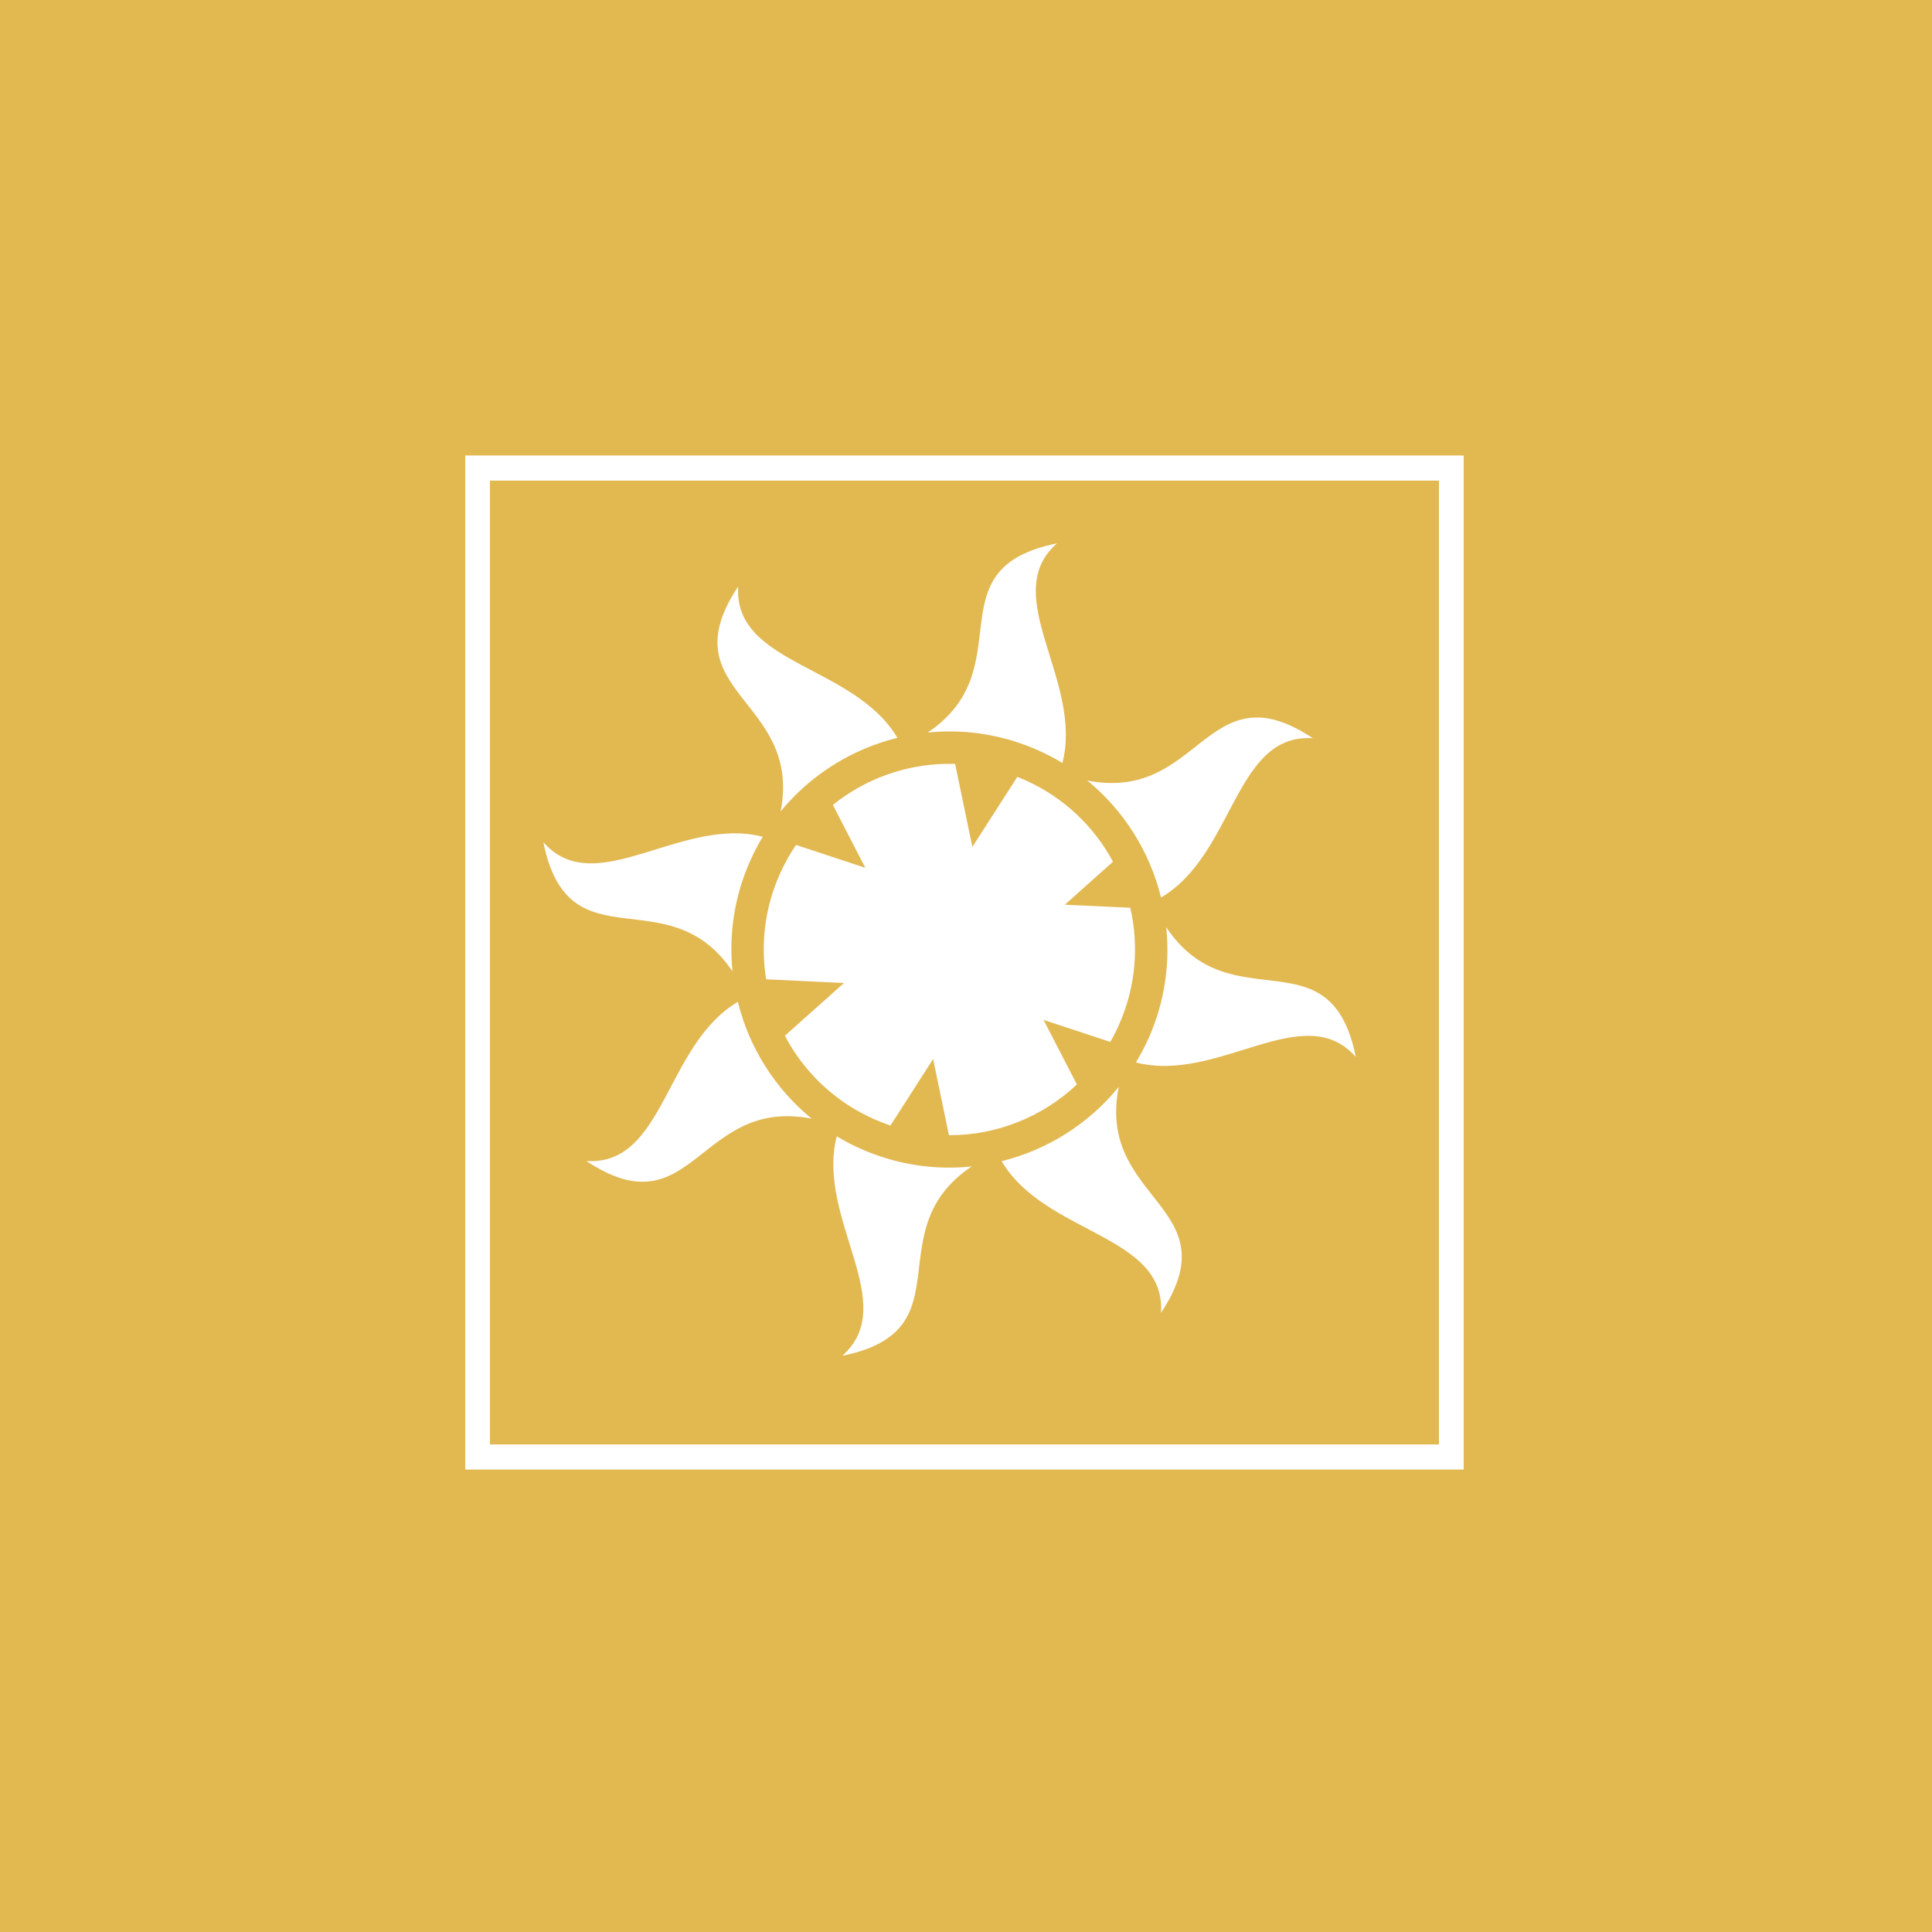 <?xml version="1.0" encoding="UTF-8" standalone="no" ?>
<!DOCTYPE svg PUBLIC "-//W3C//DTD SVG 1.1//EN" "http://www.w3.org/Graphics/SVG/1.1/DTD/svg11.dtd">
<svg xmlns="http://www.w3.org/2000/svg" xmlns:xlink="http://www.w3.org/1999/xlink" version="1.1" width="100" height="100" viewBox="0 0 100 100" xml:space="preserve">
<rect x="0" y="0" width="100" height="100" fill="#333333" stroke="none"/>
<desc>Created with Fabric.js 5.2.4</desc>
<defs>
</defs>
<rect x="0" y="0" width="100%" height="100%" fill="transparent"></rect>
<g transform="matrix(1 0 0 1 50 50)" id="b12ac869-ccff-48c7-b20e-e8423aa15033"  >
<rect style="stroke: none; stroke-width: 1; stroke-dasharray: none; stroke-linecap: butt; stroke-dashoffset: 0; stroke-linejoin: miter; stroke-miterlimit: 4; fill: rgb(226,184,81); fill-rule: nonzero; opacity: 1;" vector-effect="non-scaling-stroke"  x="-50" y="-50" rx="0" ry="0" width="100" height="100" />
</g>
<g transform="matrix(0 0 0 0 0 0)" id="1ed7c54a-17a0-467e-84be-3606259d427b"  >
</g>
<g transform="matrix(0.09 0 0 0.09 49.15 49.15)"  >
<path style="stroke: rgb(0,0,0); stroke-width: 0; stroke-dasharray: none; stroke-linecap: butt; stroke-dashoffset: 0; stroke-linejoin: miter; stroke-miterlimit: 4; fill: rgb(255,255,255); fill-rule: nonzero; opacity: 1;" vector-effect="non-scaling-stroke"  transform=" translate(-258.31, -253.34)" d="M 320.063 19.72 C 247.805 34.295 300.815 91.413 245.719 128.53 C 250.565 128.04 255.465 127.828 260.374 127.906 C 276.662 128.166 293.159 131.626 308.968 138.626 C 313.928 140.822 318.691 143.293 323.218 146.031 C 335.325 98.555 286.115 49.651 320.06 19.721 z M 136.75 44.47 C 95.99 105.827 173.734 108.8 161.156 173.875 C 178.563 152.62 202.326 137.975 228.312 131.562 C 203.306 89.424 133.912 89.638 136.75 44.469 z M 434.063 119.875 C 401.516 120.747 388.588 166.189 337.469 156.095 C 358.819 173.515 373.503 197.345 379.936 223.405 C 422.242 198.485 421.989 128.939 467.218 131.781 C 453.788 122.861 443.158 119.631 434.06 119.876 z M 256.093 146.531 C 232.437 146.991 209.563 155.351 191.187 170.157 L 209.844 206.313 L 170 193.156 C 166.424 198.42 163.263 204.064 160.594 210.094 C 151.868 229.802 149.592 250.684 152.814 270.438 L 197.594 272.563 L 163.594 302.875 C 174.392 323.497 192.008 340.727 215 350.905 C 218.077 352.269 221.186 353.479 224.313 354.531 L 248.843 316.281 L 257.938 360.095 C 285.238 360.17 311.675 349.708 331.531 330.907 L 312.345 293.782 L 350.751 306.44 C 352.573 303.252 354.263 299.934 355.781 296.502 C 365.527 274.492 367.238 251.004 362.221 229.282 L 324.595 227.532 L 352.282 202.814 C 341.452 182.62 324.046 165.744 301.408 155.721 C 300.038 155.114 298.663 154.545 297.283 154.001 L 271.409 194.314 L 261.503 146.564 C 261.003 146.548 260.503 146.541 260.003 146.532 C 258.703 146.512 257.393 146.508 256.097 146.532 z M 133.407 186.5 C 91.755 187.225 50.924 221.347 24.687 191.594 C 39.26 263.828 96.351 210.894 133.47 265.906 C 131.316 244.934 134.404 223.148 143.53 202.531 C 145.708 197.616 148.167 192.927 150.875 188.438 C 145.053 186.968 139.233 186.4 133.405 186.501 z M 382.907 240.47 C 385.111 261.517 382.04 283.396 372.877 304.094 L 372.689 304.469 C 370.546 309.265 368.119 313.862 365.469 318.249 C 412.993 330.493 461.976 281.112 491.939 315.093 C 477.336 242.705 420.019 296.053 382.907 240.468 z M 136.53 283.405 C 94.407 308.419 94.602 377.775 49.437 374.935 C 110.859 415.738 113.759 337.812 179.031 350.593 C 157.687 333.208 143.001 309.426 136.531 283.405 z M 355.594 332.311 C 338.188 353.771 314.358 368.551 288.25 375.031 C 313.194 417.294 382.747 417.035 379.906 462.249 C 420.773 400.729 342.504 397.891 355.594 332.311 z M 193.406 360.72 C 181.359 408.176 230.493 457.05 196.562 486.97 C 268.867 472.383 215.757 415.18 271.032 378.062 C 249.992 380.266 228.134 377.162 207.438 368 C 202.554 365.838 197.868 363.406 193.406 360.72 z" stroke-linecap="round" />
</g>
<g transform="matrix(0.64 0 0 0.65 49.92 49.82)"  >
<path style="stroke: rgb(0,0,0); stroke-width: 0; stroke-dasharray: none; stroke-linecap: butt; stroke-dashoffset: 0; stroke-linejoin: miter; stroke-miterlimit: 4; fill: rgb(255,255,255); fill-rule: nonzero; opacity: 1;" vector-effect="non-scaling-stroke"  transform=" translate(-50, -50)" d="M 90.375 90.375 L 9.625 90.375 L 9.625 9.625 L 90.375 9.625 L 90.375 90.375 z M 11.625 88.375 L 88.375 88.375 L 88.375 11.625 L 11.625 11.625 L 11.625 88.375 z" stroke-linecap="round" />
</g>
</svg>